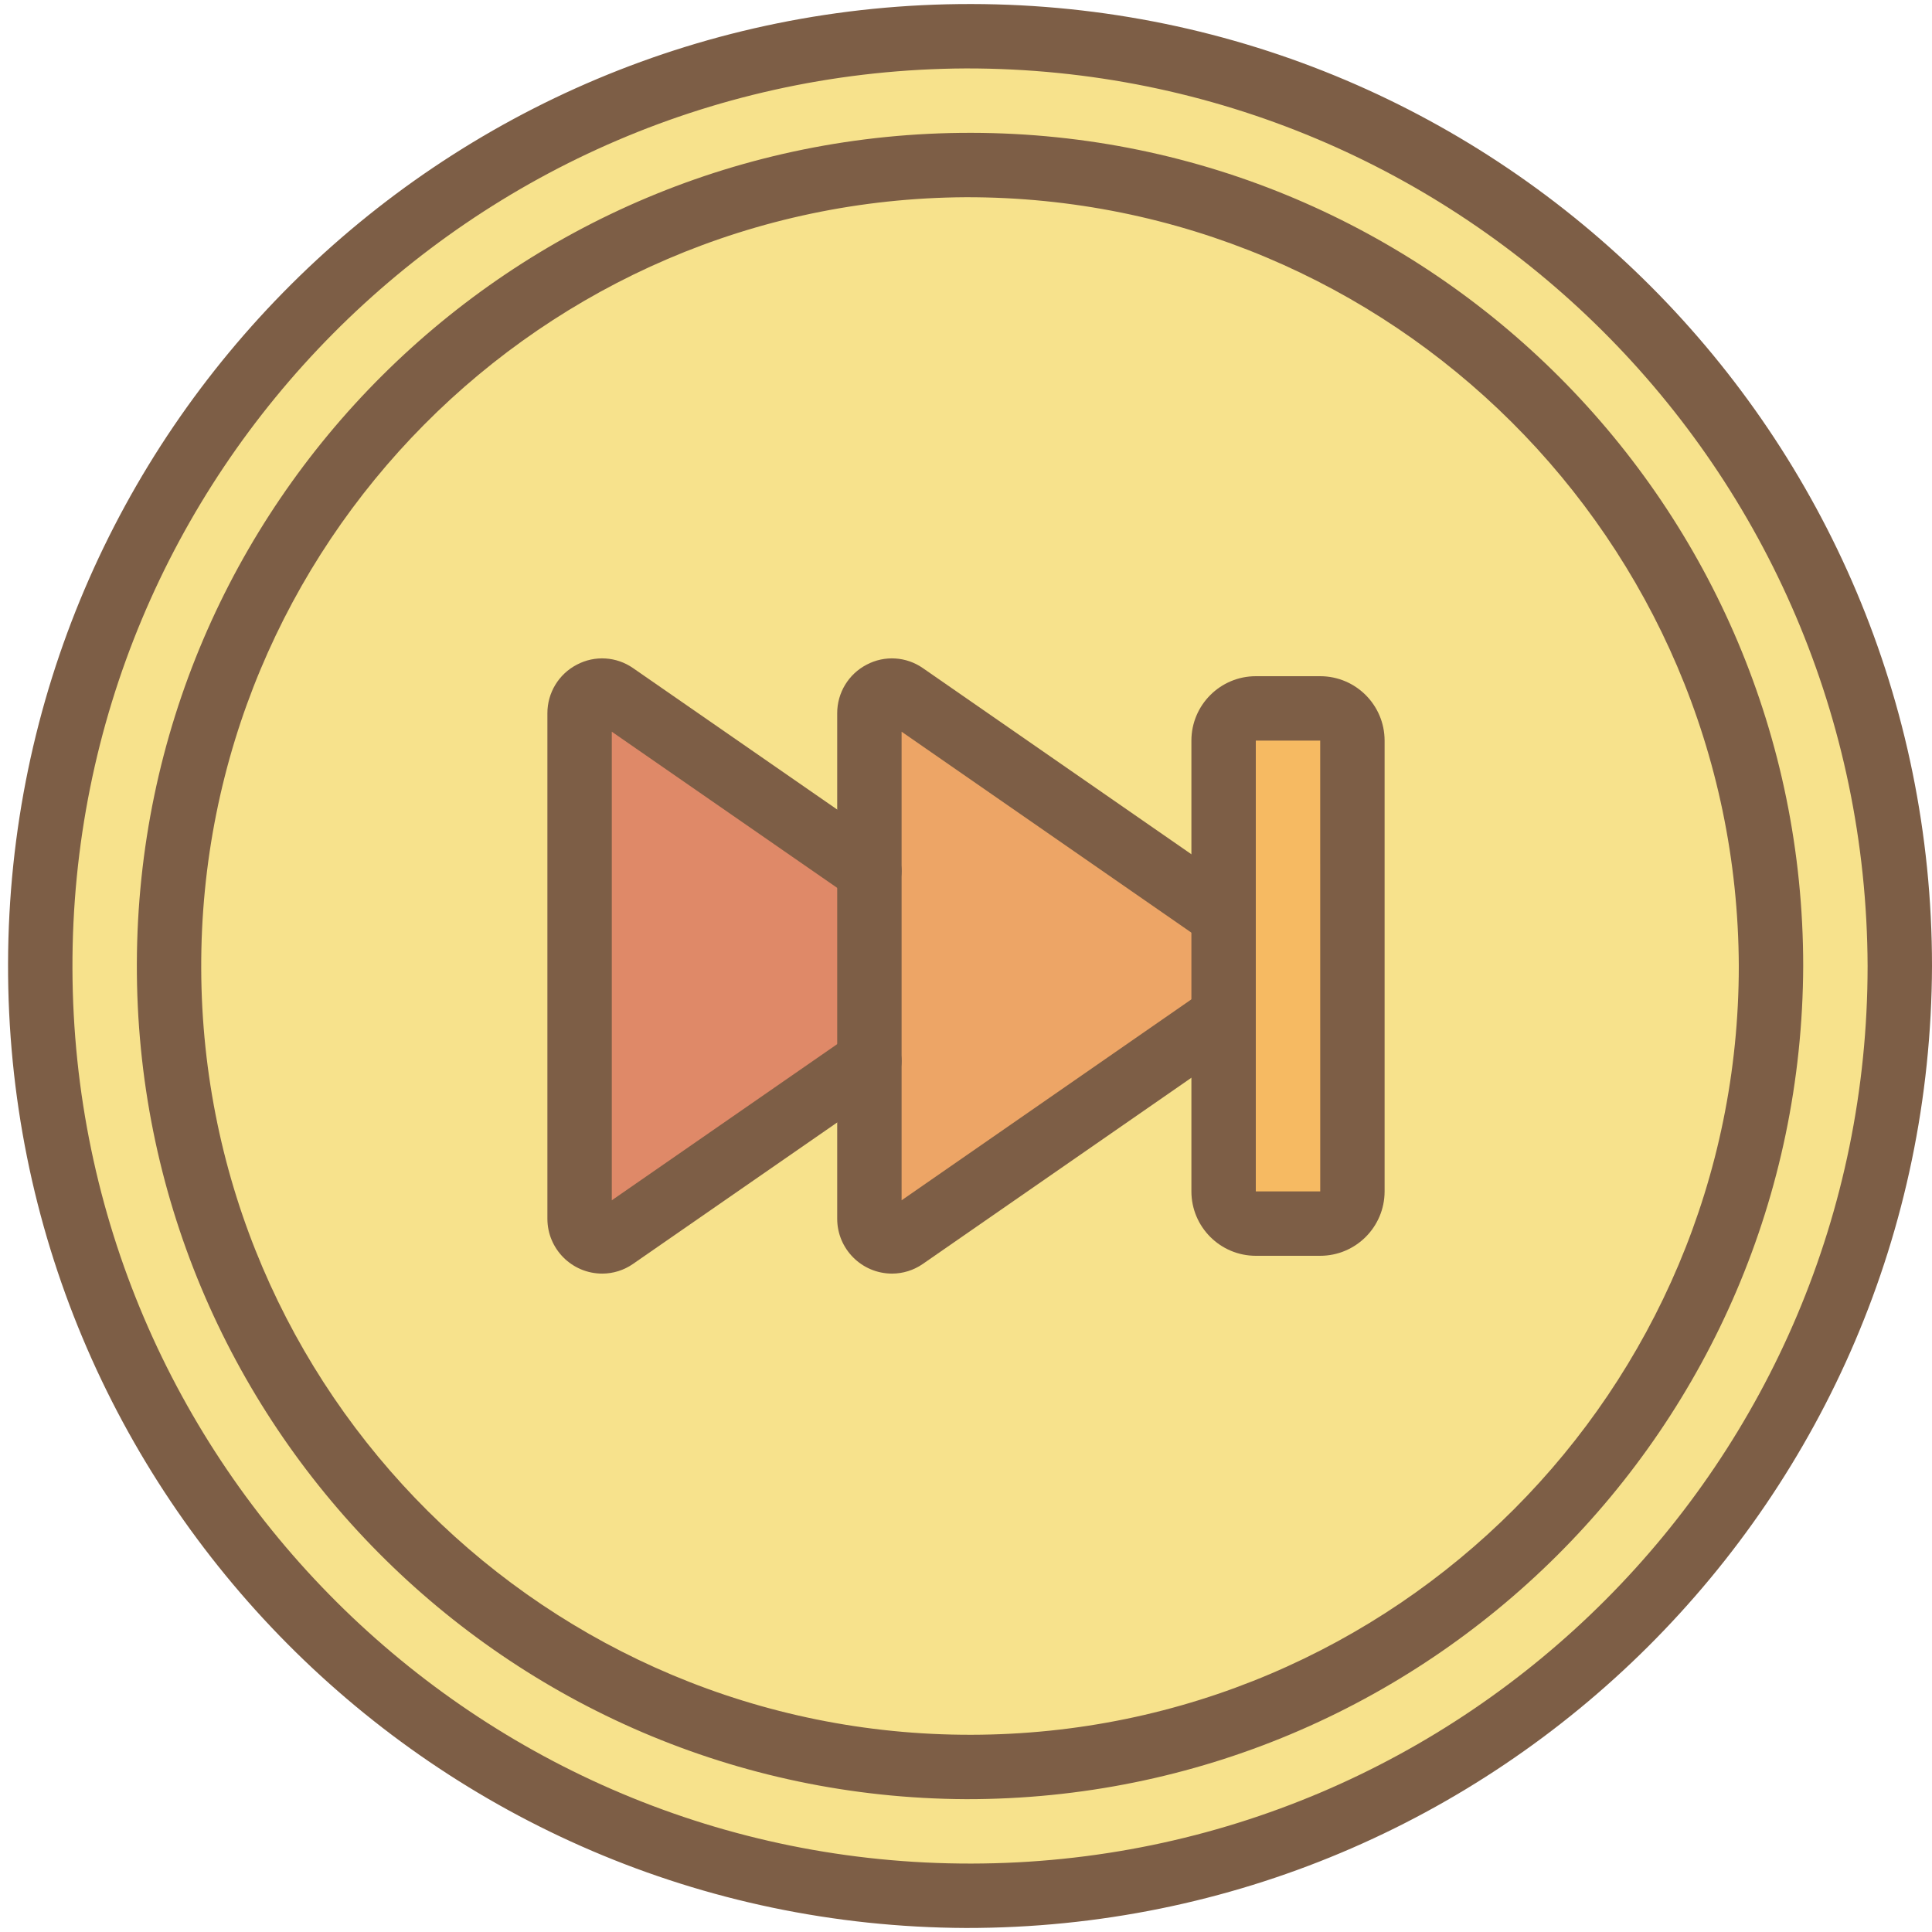 <?xml version="1.0" ?><svg height="60px" version="1.1" viewBox="0 0 60 60" width="60px" xmlns="http://www.w3.org/2000/svg" xmlns:xlink="http://www.w3.org/1999/xlink"><title/><desc/><defs/><g fill="none" fill-rule="evenodd" id="Page-1" stroke="none" stroke-width="1"><g fill-rule="nonzero" id="005---Skip-Forward"><g id="Icons" stroke="#7D5E46" transform="translate(1, 1)"><ellipse cx="29" cy="29" fill="#F7E28C" id="Oval" rx="29" ry="28.875"/><path d="M26,31.95 L18.09,37.43 C17.876,37.575 17.599,37.59 17.37,37.469 C17.142,37.347 16.999,37.109 17,36.85 L17,21.15 C16.999,20.891 17.142,20.653 17.37,20.531 C17.599,20.41 17.876,20.425 18.09,20.57 L26,26.05" fill="#DF8968" id="Shape"/><path d="M37,30.56 L27.09,37.43 C26.876,37.575 26.599,37.59 26.37,37.469 C26.142,37.347 25.999,37.109 26,36.85 L26,21.15 C25.999,20.891 26.142,20.653 26.37,20.531 C26.599,20.41 26.876,20.425 27.09,20.57 L37,27.44" fill="#EDA566" id="Shape"/><rect fill="#F6BA62" height="16" id="Rectangle-path" rx="1" width="4" x="37" y="21"/></g><g fill="#7D5E46" id="Layer_12"><path d="M30,59.875 C13.517,59.806 0.204,46.4 0.25,29.917 C0.295,13.433 13.683,0.102 30.166,0.125 C46.65,0.148 60,13.517 60,30 C59.947,46.526 46.526,59.891 30,59.875 Z M30,2.125 C14.621,2.194 2.204,14.704 2.25,30.083 C2.295,45.462 14.787,57.898 30.166,57.875 C45.545,57.852 58,45.379 58,30 C57.948,14.578 45.422,2.108 30,2.125 Z" id="Shape"/><path d="M30,55.875 C15.726,55.806 4.204,44.191 4.25,29.917 C4.295,15.643 15.892,4.102 30.166,4.125 C44.441,4.148 56,15.726 56,30 C55.949,44.318 44.318,55.893 30,55.875 Z M30,6.125 C16.83,6.194 6.204,16.913 6.249,30.083 C6.295,43.253 16.996,53.898 30.166,53.875 C43.336,53.852 54,43.17 54,30 C53.95,16.786 43.214,6.106 30,6.125 Z" id="Shape"/><path d="M18.701,39.553 C17.761,39.551 17.001,38.789 17,37.85 L17,22.15 C16.999,21.515 17.352,20.933 17.916,20.641 C18.472,20.347 19.145,20.389 19.661,20.749 L27.569,26.228 C27.863,26.431 28.026,26.776 27.996,27.132 C27.967,27.488 27.75,27.801 27.427,27.954 C27.104,28.106 26.724,28.075 26.431,27.872 L19,22.724 L19,37.276 L26.431,32.128 C26.724,31.925 27.104,31.894 27.427,32.046 C27.75,32.199 27.967,32.512 27.996,32.868 C28.026,33.224 27.863,33.569 27.569,33.772 L19.659,39.252 C19.378,39.448 19.043,39.553 18.701,39.553 Z" id="Shape"/><path d="M27.7,39.553 C26.761,39.55 26.001,38.789 26,37.85 L26,22.15 C25.999,21.515 26.352,20.933 26.916,20.641 C27.472,20.347 28.145,20.389 28.661,20.749 L38.57,27.618 C38.863,27.822 39.026,28.166 38.997,28.523 C38.967,28.879 38.75,29.192 38.427,29.344 C38.104,29.497 37.724,29.465 37.43,29.262 L28,22.724 L28,37.276 L37.43,30.738 C37.724,30.535 38.104,30.503 38.427,30.656 C38.75,30.808 38.967,31.121 38.997,31.477 C39.026,31.834 38.863,32.178 38.57,32.382 L28.66,39.252 C28.378,39.448 28.043,39.553 27.7,39.553 Z" id="Shape"/><path d="M41,39 L39,39 C37.896,38.999 37.001,38.104 37,37 L37,23 C37.001,21.896 37.896,21.001 39,21 L41,21 C42.104,21.001 42.999,21.896 43,23 L43,37 C42.999,38.104 42.104,38.999 41,39 Z M39,23 L39,37 L41.001,37 L41,23 L39,23 Z" id="Shape"/></g></g></g></svg>